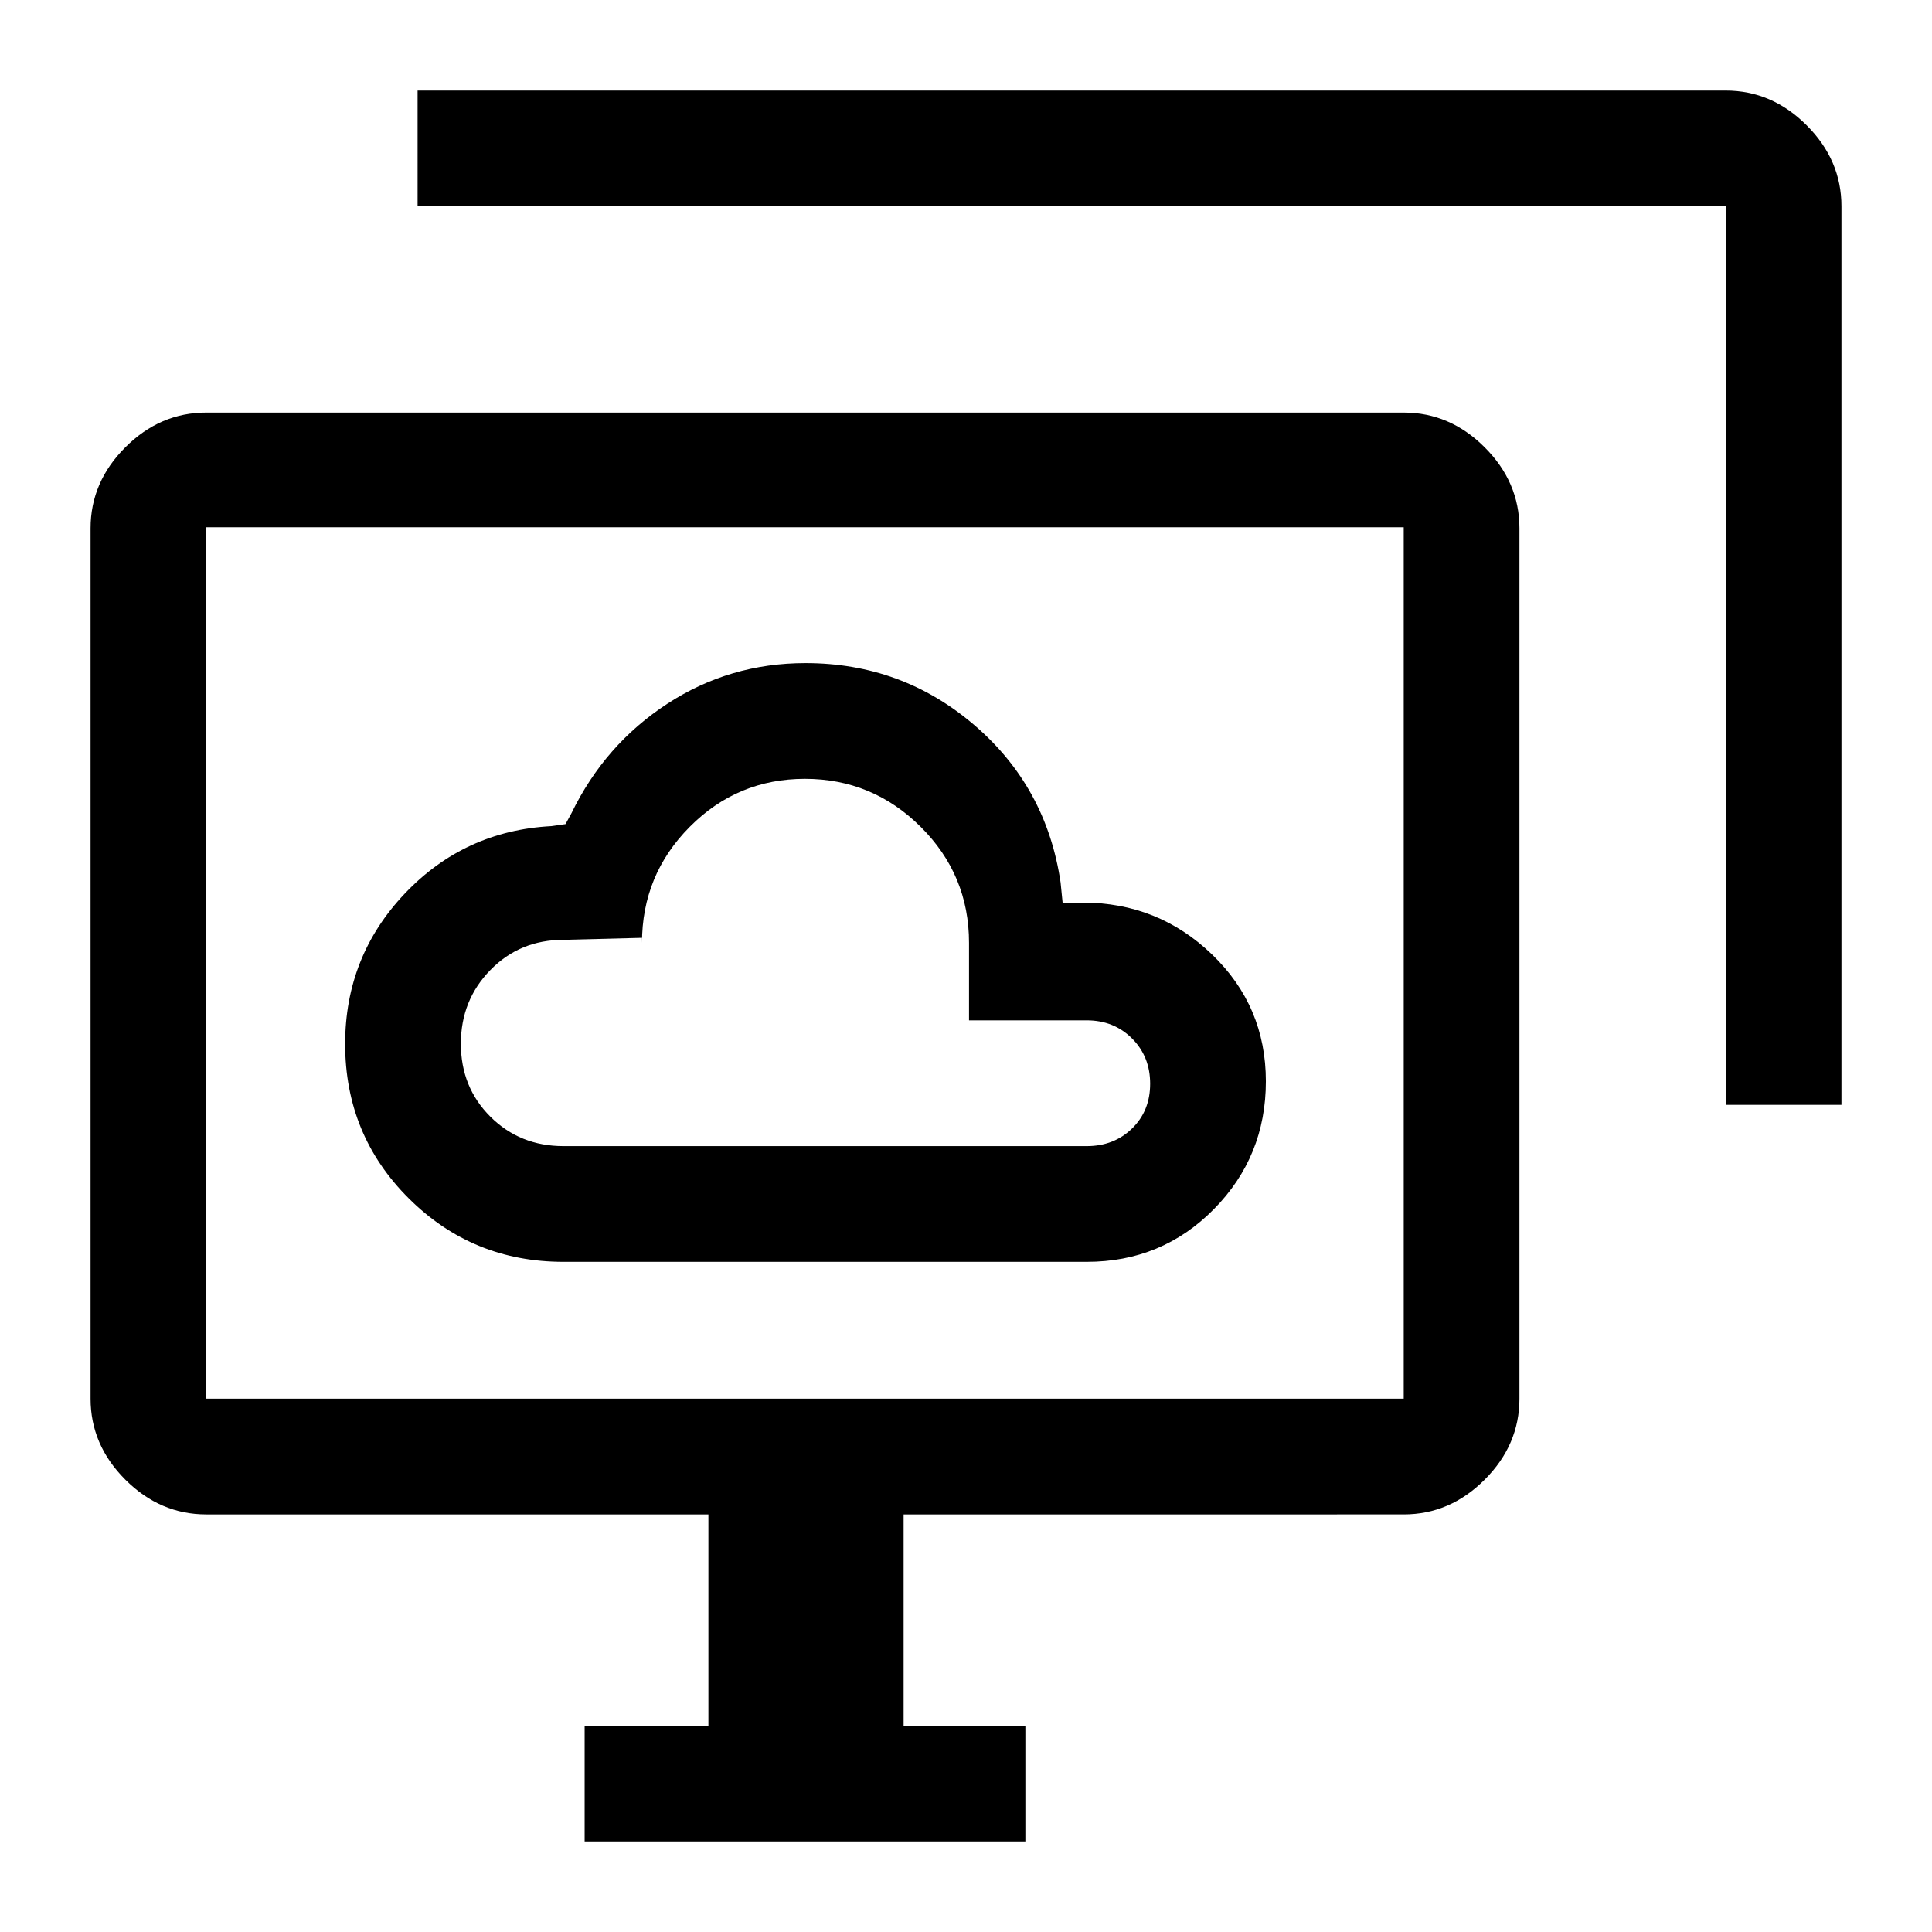 <svg xmlns="http://www.w3.org/2000/svg" height="48" viewBox="0 -960 960 960" width="48"><path d="M280-333h260q37.38 0 63.19-26.2Q629-385.4 629-422.7t-26.76-63.05Q575.47-511.5 538-511.5h-10l-1-10q-7-47.5-42.92-78.25t-83.82-30.75q-37.76 0-68.76 20.25Q300.5-590 284-556l-3 5.5-7 1q-43.24 2.29-72.87 33.53-29.63 31.24-29.63 74.7 0 45.27 31.65 76.77Q234.79-333 280-333Zm0-57.5q-21.67 0-36.34-14.63Q229-419.75 229-441.38 229-463 243.66-478q14.67-15 36.34-15l39-1v2.5q0-33.76 23.71-57.63Q366.42-573 399.96-573t57.54 23.87q24 23.87 24 57.63v38.5H540q13.5 0 22.5 9t9 22.5q0 13.5-9 22.25T540-390.5H280ZM290.5-45v-57.5H352v-105H102.5q-22.97 0-40.23-17.27Q45-242.03 45-265v-432.5q0-22.97 17.27-40.23Q79.53-755 102.5-755h595q22.97 0 40.23 17.27Q755-720.47 755-697.5V-265q0 22.97-17.27 40.23-17.26 17.27-40.23 17.27H449v105h60.5V-45h-219Zm567-366v-446.5h-650V-915h650q22.97 0 40.23 17.27Q915-880.47 915-857.5V-411h-57.5Zm-755 146h595v-433h-595v433ZM400-481.5Z"/></svg>
